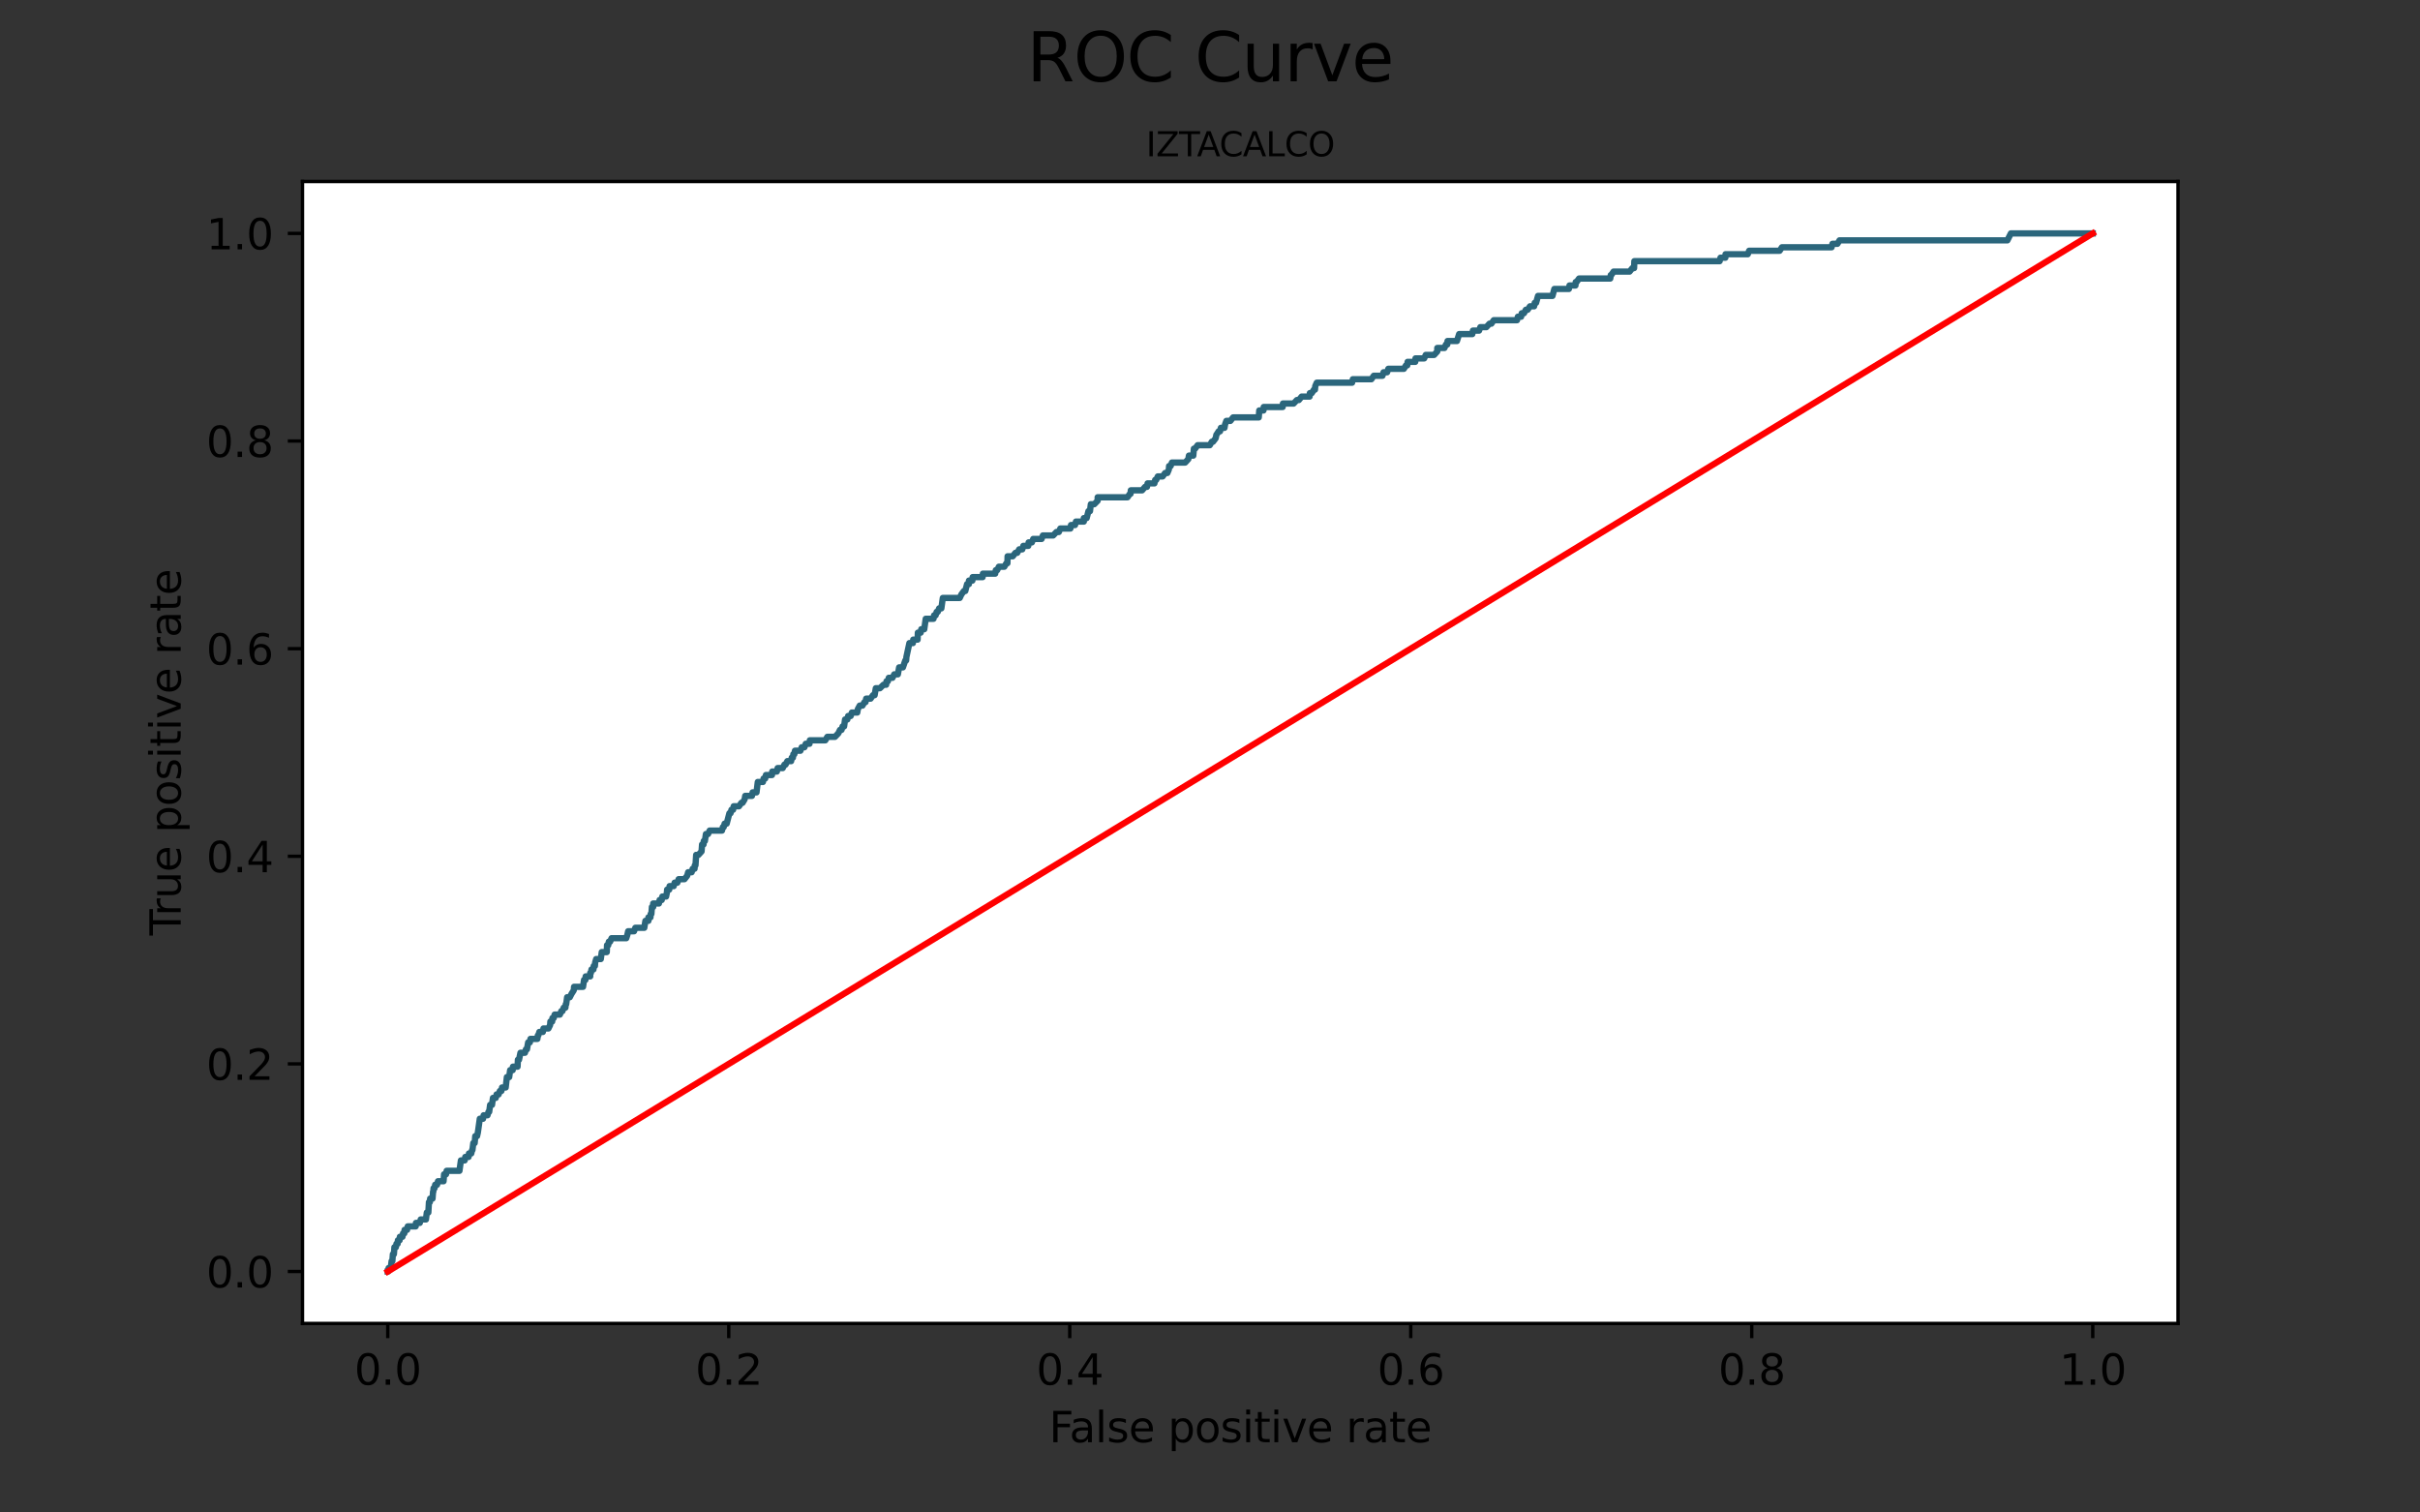 <?xml version="1.0" encoding="utf-8" standalone="no"?>
<!DOCTYPE svg PUBLIC "-//W3C//DTD SVG 1.1//EN"
  "http://www.w3.org/Graphics/SVG/1.1/DTD/svg11.dtd">
<svg height="360pt" version="1.1" viewBox="0 0 576 360" width="576pt" xmlns="http://www.w3.org/2000/svg" xmlns:xlink="http://www.w3.org/1999/xlink">
 <rect x="0" y="0" width="576" height="360" fill="#333333" stroke="none"/>
 <defs>
  <style type="text/css">*{stroke-linecap:butt;stroke-linejoin:round;}</style>
 </defs>
 <g id="figure_1">
  <g id="patch_1">
   <path d="M 0 360 
L 576 360 
L 576 0 
L 0 0 
z
" style="fill:none;"/>
  </g>
  <g id="axes_1">
   <g id="patch_2">
    <path d="M 72 315 
L 518.4 315 
L 518.4 43.2 
L 72 43.2 
z
" style="fill:#ffffff;"/>
   </g>
   <g id="matplotlib.axis_1">
    <g id="xtick_1">
     <g id="line2d_1">
      <defs>
       <path d="M 0 0 
L 0 3.5 
" id="m9bc8268059" style="stroke:#000000;stroke-width:0.8;"/>
      </defs>
      <g>
       <use style="stroke:#000000;stroke-width:0.8;" x="92.291" xlink:href="#m9bc8268059" y="315"/>
      </g>
     </g>
     <g id="text_1">
      <!-- 0.0 -->
      <g transform="translate(84.339 329.598)scale(0.1 -0.1)">
       <defs>
        <path d="M 2034 4250 
Q 1547 4250 1301 3770 
Q 1056 3291 1056 2328 
Q 1056 1369 1301 889 
Q 1547 409 2034 409 
Q 2525 409 2770 889 
Q 3016 1369 3016 2328 
Q 3016 3291 2770 3770 
Q 2525 4250 2034 4250 
z
M 2034 4750 
Q 2819 4750 3233 4129 
Q 3647 3509 3647 2328 
Q 3647 1150 3233 529 
Q 2819 -91 2034 -91 
Q 1250 -91 836 529 
Q 422 1150 422 2328 
Q 422 3509 836 4129 
Q 1250 4750 2034 4750 
z
" id="DejaVuSans-30" transform="scale(0.016)"/>
        <path d="M 684 794 
L 1344 794 
L 1344 0 
L 684 0 
L 684 794 
z
" id="DejaVuSans-2e" transform="scale(0.016)"/>
       </defs>
       <use xlink:href="#DejaVuSans-30"/>
       <use x="63.623" xlink:href="#DejaVuSans-2e"/>
       <use x="95.41" xlink:href="#DejaVuSans-30"/>
      </g>
     </g>
    </g>
    <g id="xtick_2">
     <g id="line2d_2">
      <g>
       <use style="stroke:#000000;stroke-width:0.8;" x="173.455" xlink:href="#m9bc8268059" y="315"/>
      </g>
     </g>
     <g id="text_2">
      <!-- 0.2 -->
      <g transform="translate(165.503 329.598)scale(0.1 -0.1)">
       <defs>
        <path d="M 1228 531 
L 3431 531 
L 3431 0 
L 469 0 
L 469 531 
Q 828 903 1448 1529 
Q 2069 2156 2228 2338 
Q 2531 2678 2651 2914 
Q 2772 3150 2772 3378 
Q 2772 3750 2511 3984 
Q 2250 4219 1831 4219 
Q 1534 4219 1204 4116 
Q 875 4013 500 3803 
L 500 4441 
Q 881 4594 1212 4672 
Q 1544 4750 1819 4750 
Q 2544 4750 2975 4387 
Q 3406 4025 3406 3419 
Q 3406 3131 3298 2873 
Q 3191 2616 2906 2266 
Q 2828 2175 2409 1742 
Q 1991 1309 1228 531 
z
" id="DejaVuSans-32" transform="scale(0.016)"/>
       </defs>
       <use xlink:href="#DejaVuSans-30"/>
       <use x="63.623" xlink:href="#DejaVuSans-2e"/>
       <use x="95.41" xlink:href="#DejaVuSans-32"/>
      </g>
     </g>
    </g>
    <g id="xtick_3">
     <g id="line2d_3">
      <g>
       <use style="stroke:#000000;stroke-width:0.8;" x="254.618" xlink:href="#m9bc8268059" y="315"/>
      </g>
     </g>
     <g id="text_3">
      <!-- 0.4 -->
      <g transform="translate(246.667 329.598)scale(0.1 -0.1)">
       <defs>
        <path d="M 2419 4116 
L 825 1625 
L 2419 1625 
L 2419 4116 
z
M 2253 4666 
L 3047 4666 
L 3047 1625 
L 3713 1625 
L 3713 1100 
L 3047 1100 
L 3047 0 
L 2419 0 
L 2419 1100 
L 313 1100 
L 313 1709 
L 2253 4666 
z
" id="DejaVuSans-34" transform="scale(0.016)"/>
       </defs>
       <use xlink:href="#DejaVuSans-30"/>
       <use x="63.623" xlink:href="#DejaVuSans-2e"/>
       <use x="95.41" xlink:href="#DejaVuSans-34"/>
      </g>
     </g>
    </g>
    <g id="xtick_4">
     <g id="line2d_4">
      <g>
       <use style="stroke:#000000;stroke-width:0.8;" x="335.782" xlink:href="#m9bc8268059" y="315"/>
      </g>
     </g>
     <g id="text_4">
      <!-- 0.6 -->
      <g transform="translate(327.83 329.598)scale(0.1 -0.1)">
       <defs>
        <path d="M 2113 2584 
Q 1688 2584 1439 2293 
Q 1191 2003 1191 1497 
Q 1191 994 1439 701 
Q 1688 409 2113 409 
Q 2538 409 2786 701 
Q 3034 994 3034 1497 
Q 3034 2003 2786 2293 
Q 2538 2584 2113 2584 
z
M 3366 4563 
L 3366 3988 
Q 3128 4100 2886 4159 
Q 2644 4219 2406 4219 
Q 1781 4219 1451 3797 
Q 1122 3375 1075 2522 
Q 1259 2794 1537 2939 
Q 1816 3084 2150 3084 
Q 2853 3084 3261 2657 
Q 3669 2231 3669 1497 
Q 3669 778 3244 343 
Q 2819 -91 2113 -91 
Q 1303 -91 875 529 
Q 447 1150 447 2328 
Q 447 3434 972 4092 
Q 1497 4750 2381 4750 
Q 2619 4750 2861 4703 
Q 3103 4656 3366 4563 
z
" id="DejaVuSans-36" transform="scale(0.016)"/>
       </defs>
       <use xlink:href="#DejaVuSans-30"/>
       <use x="63.623" xlink:href="#DejaVuSans-2e"/>
       <use x="95.41" xlink:href="#DejaVuSans-36"/>
      </g>
     </g>
    </g>
    <g id="xtick_5">
     <g id="line2d_5">
      <g>
       <use style="stroke:#000000;stroke-width:0.8;" x="416.945" xlink:href="#m9bc8268059" y="315"/>
      </g>
     </g>
     <g id="text_5">
      <!-- 0.8 -->
      <g transform="translate(408.994 329.598)scale(0.1 -0.1)">
       <defs>
        <path d="M 2034 2216 
Q 1584 2216 1326 1975 
Q 1069 1734 1069 1313 
Q 1069 891 1326 650 
Q 1584 409 2034 409 
Q 2484 409 2743 651 
Q 3003 894 3003 1313 
Q 3003 1734 2745 1975 
Q 2488 2216 2034 2216 
z
M 1403 2484 
Q 997 2584 770 2862 
Q 544 3141 544 3541 
Q 544 4100 942 4425 
Q 1341 4750 2034 4750 
Q 2731 4750 3128 4425 
Q 3525 4100 3525 3541 
Q 3525 3141 3298 2862 
Q 3072 2584 2669 2484 
Q 3125 2378 3379 2068 
Q 3634 1759 3634 1313 
Q 3634 634 3220 271 
Q 2806 -91 2034 -91 
Q 1263 -91 848 271 
Q 434 634 434 1313 
Q 434 1759 690 2068 
Q 947 2378 1403 2484 
z
M 1172 3481 
Q 1172 3119 1398 2916 
Q 1625 2713 2034 2713 
Q 2441 2713 2670 2916 
Q 2900 3119 2900 3481 
Q 2900 3844 2670 4047 
Q 2441 4250 2034 4250 
Q 1625 4250 1398 4047 
Q 1172 3844 1172 3481 
z
" id="DejaVuSans-38" transform="scale(0.016)"/>
       </defs>
       <use xlink:href="#DejaVuSans-30"/>
       <use x="63.623" xlink:href="#DejaVuSans-2e"/>
       <use x="95.41" xlink:href="#DejaVuSans-38"/>
      </g>
     </g>
    </g>
    <g id="xtick_6">
     <g id="line2d_6">
      <g>
       <use style="stroke:#000000;stroke-width:0.8;" x="498.109" xlink:href="#m9bc8268059" y="315"/>
      </g>
     </g>
     <g id="text_6">
      <!-- 1.0 -->
      <g transform="translate(490.158 329.598)scale(0.1 -0.1)">
       <defs>
        <path d="M 794 531 
L 1825 531 
L 1825 4091 
L 703 3866 
L 703 4441 
L 1819 4666 
L 2450 4666 
L 2450 531 
L 3481 531 
L 3481 0 
L 794 0 
L 794 531 
z
" id="DejaVuSans-31" transform="scale(0.016)"/>
       </defs>
       <use xlink:href="#DejaVuSans-31"/>
       <use x="63.623" xlink:href="#DejaVuSans-2e"/>
       <use x="95.41" xlink:href="#DejaVuSans-30"/>
      </g>
     </g>
    </g>
    <g id="text_7">
     <!-- False positive rate -->
     <g transform="translate(249.699 343.277)scale(0.1 -0.1)">
      <defs>
       <path d="M 628 4666 
L 3309 4666 
L 3309 4134 
L 1259 4134 
L 1259 2759 
L 3109 2759 
L 3109 2228 
L 1259 2228 
L 1259 0 
L 628 0 
L 628 4666 
z
" id="DejaVuSans-46" transform="scale(0.016)"/>
       <path d="M 2194 1759 
Q 1497 1759 1228 1600 
Q 959 1441 959 1056 
Q 959 750 1161 570 
Q 1363 391 1709 391 
Q 2188 391 2477 730 
Q 2766 1069 2766 1631 
L 2766 1759 
L 2194 1759 
z
M 3341 1997 
L 3341 0 
L 2766 0 
L 2766 531 
Q 2569 213 2275 61 
Q 1981 -91 1556 -91 
Q 1019 -91 701 211 
Q 384 513 384 1019 
Q 384 1609 779 1909 
Q 1175 2209 1959 2209 
L 2766 2209 
L 2766 2266 
Q 2766 2663 2505 2880 
Q 2244 3097 1772 3097 
Q 1472 3097 1187 3025 
Q 903 2953 641 2809 
L 641 3341 
Q 956 3463 1253 3523 
Q 1550 3584 1831 3584 
Q 2591 3584 2966 3190 
Q 3341 2797 3341 1997 
z
" id="DejaVuSans-61" transform="scale(0.016)"/>
       <path d="M 603 4863 
L 1178 4863 
L 1178 0 
L 603 0 
L 603 4863 
z
" id="DejaVuSans-6c" transform="scale(0.016)"/>
       <path d="M 2834 3397 
L 2834 2853 
Q 2591 2978 2328 3040 
Q 2066 3103 1784 3103 
Q 1356 3103 1142 2972 
Q 928 2841 928 2578 
Q 928 2378 1081 2264 
Q 1234 2150 1697 2047 
L 1894 2003 
Q 2506 1872 2764 1633 
Q 3022 1394 3022 966 
Q 3022 478 2636 193 
Q 2250 -91 1575 -91 
Q 1294 -91 989 -36 
Q 684 19 347 128 
L 347 722 
Q 666 556 975 473 
Q 1284 391 1588 391 
Q 1994 391 2212 530 
Q 2431 669 2431 922 
Q 2431 1156 2273 1281 
Q 2116 1406 1581 1522 
L 1381 1569 
Q 847 1681 609 1914 
Q 372 2147 372 2553 
Q 372 3047 722 3315 
Q 1072 3584 1716 3584 
Q 2034 3584 2315 3537 
Q 2597 3491 2834 3397 
z
" id="DejaVuSans-73" transform="scale(0.016)"/>
       <path d="M 3597 1894 
L 3597 1613 
L 953 1613 
Q 991 1019 1311 708 
Q 1631 397 2203 397 
Q 2534 397 2845 478 
Q 3156 559 3463 722 
L 3463 178 
Q 3153 47 2828 -22 
Q 2503 -91 2169 -91 
Q 1331 -91 842 396 
Q 353 884 353 1716 
Q 353 2575 817 3079 
Q 1281 3584 2069 3584 
Q 2775 3584 3186 3129 
Q 3597 2675 3597 1894 
z
M 3022 2063 
Q 3016 2534 2758 2815 
Q 2500 3097 2075 3097 
Q 1594 3097 1305 2825 
Q 1016 2553 972 2059 
L 3022 2063 
z
" id="DejaVuSans-65" transform="scale(0.016)"/>
       <path id="DejaVuSans-20" transform="scale(0.016)"/>
       <path d="M 1159 525 
L 1159 -1331 
L 581 -1331 
L 581 3500 
L 1159 3500 
L 1159 2969 
Q 1341 3281 1617 3432 
Q 1894 3584 2278 3584 
Q 2916 3584 3314 3078 
Q 3713 2572 3713 1747 
Q 3713 922 3314 415 
Q 2916 -91 2278 -91 
Q 1894 -91 1617 61 
Q 1341 213 1159 525 
z
M 3116 1747 
Q 3116 2381 2855 2742 
Q 2594 3103 2138 3103 
Q 1681 3103 1420 2742 
Q 1159 2381 1159 1747 
Q 1159 1113 1420 752 
Q 1681 391 2138 391 
Q 2594 391 2855 752 
Q 3116 1113 3116 1747 
z
" id="DejaVuSans-70" transform="scale(0.016)"/>
       <path d="M 1959 3097 
Q 1497 3097 1228 2736 
Q 959 2375 959 1747 
Q 959 1119 1226 758 
Q 1494 397 1959 397 
Q 2419 397 2687 759 
Q 2956 1122 2956 1747 
Q 2956 2369 2687 2733 
Q 2419 3097 1959 3097 
z
M 1959 3584 
Q 2709 3584 3137 3096 
Q 3566 2609 3566 1747 
Q 3566 888 3137 398 
Q 2709 -91 1959 -91 
Q 1206 -91 779 398 
Q 353 888 353 1747 
Q 353 2609 779 3096 
Q 1206 3584 1959 3584 
z
" id="DejaVuSans-6f" transform="scale(0.016)"/>
       <path d="M 603 3500 
L 1178 3500 
L 1178 0 
L 603 0 
L 603 3500 
z
M 603 4863 
L 1178 4863 
L 1178 4134 
L 603 4134 
L 603 4863 
z
" id="DejaVuSans-69" transform="scale(0.016)"/>
       <path d="M 1172 4494 
L 1172 3500 
L 2356 3500 
L 2356 3053 
L 1172 3053 
L 1172 1153 
Q 1172 725 1289 603 
Q 1406 481 1766 481 
L 2356 481 
L 2356 0 
L 1766 0 
Q 1100 0 847 248 
Q 594 497 594 1153 
L 594 3053 
L 172 3053 
L 172 3500 
L 594 3500 
L 594 4494 
L 1172 4494 
z
" id="DejaVuSans-74" transform="scale(0.016)"/>
       <path d="M 191 3500 
L 800 3500 
L 1894 563 
L 2988 3500 
L 3597 3500 
L 2284 0 
L 1503 0 
L 191 3500 
z
" id="DejaVuSans-76" transform="scale(0.016)"/>
       <path d="M 2631 2963 
Q 2534 3019 2420 3045 
Q 2306 3072 2169 3072 
Q 1681 3072 1420 2755 
Q 1159 2438 1159 1844 
L 1159 0 
L 581 0 
L 581 3500 
L 1159 3500 
L 1159 2956 
Q 1341 3275 1631 3429 
Q 1922 3584 2338 3584 
Q 2397 3584 2469 3576 
Q 2541 3569 2628 3553 
L 2631 2963 
z
" id="DejaVuSans-72" transform="scale(0.016)"/>
      </defs>
      <use xlink:href="#DejaVuSans-46"/>
      <use x="48.395" xlink:href="#DejaVuSans-61"/>
      <use x="109.674" xlink:href="#DejaVuSans-6c"/>
      <use x="137.457" xlink:href="#DejaVuSans-73"/>
      <use x="189.557" xlink:href="#DejaVuSans-65"/>
      <use x="251.08" xlink:href="#DejaVuSans-20"/>
      <use x="282.867" xlink:href="#DejaVuSans-70"/>
      <use x="346.344" xlink:href="#DejaVuSans-6f"/>
      <use x="407.525" xlink:href="#DejaVuSans-73"/>
      <use x="459.625" xlink:href="#DejaVuSans-69"/>
      <use x="487.408" xlink:href="#DejaVuSans-74"/>
      <use x="526.617" xlink:href="#DejaVuSans-69"/>
      <use x="554.4" xlink:href="#DejaVuSans-76"/>
      <use x="613.58" xlink:href="#DejaVuSans-65"/>
      <use x="675.104" xlink:href="#DejaVuSans-20"/>
      <use x="706.891" xlink:href="#DejaVuSans-72"/>
      <use x="748.004" xlink:href="#DejaVuSans-61"/>
      <use x="809.283" xlink:href="#DejaVuSans-74"/>
      <use x="848.492" xlink:href="#DejaVuSans-65"/>
     </g>
    </g>
   </g>
   <g id="matplotlib.axis_2">
    <g id="ytick_1">
     <g id="line2d_7">
      <defs>
       <path d="M 0 0 
L -3.5 0 
" id="mf291cfe3ca" style="stroke:#000000;stroke-width:0.8;"/>
      </defs>
      <g>
       <use style="stroke:#000000;stroke-width:0.8;" x="72" xlink:href="#mf291cfe3ca" y="302.645"/>
      </g>
     </g>
     <g id="text_8">
      <!-- 0.0 -->
      <g transform="translate(49.097 306.445)scale(0.1 -0.1)">
       <use xlink:href="#DejaVuSans-30"/>
       <use x="63.623" xlink:href="#DejaVuSans-2e"/>
       <use x="95.41" xlink:href="#DejaVuSans-30"/>
      </g>
     </g>
    </g>
    <g id="ytick_2">
     <g id="line2d_8">
      <g>
       <use style="stroke:#000000;stroke-width:0.8;" x="72" xlink:href="#mf291cfe3ca" y="253.227"/>
      </g>
     </g>
     <g id="text_9">
      <!-- 0.2 -->
      <g transform="translate(49.097 257.026)scale(0.1 -0.1)">
       <use xlink:href="#DejaVuSans-30"/>
       <use x="63.623" xlink:href="#DejaVuSans-2e"/>
       <use x="95.41" xlink:href="#DejaVuSans-32"/>
      </g>
     </g>
    </g>
    <g id="ytick_3">
     <g id="line2d_9">
      <g>
       <use style="stroke:#000000;stroke-width:0.8;" x="72" xlink:href="#mf291cfe3ca" y="203.809"/>
      </g>
     </g>
     <g id="text_10">
      <!-- 0.4 -->
      <g transform="translate(49.097 207.608)scale(0.1 -0.1)">
       <use xlink:href="#DejaVuSans-30"/>
       <use x="63.623" xlink:href="#DejaVuSans-2e"/>
       <use x="95.41" xlink:href="#DejaVuSans-34"/>
      </g>
     </g>
    </g>
    <g id="ytick_4">
     <g id="line2d_10">
      <g>
       <use style="stroke:#000000;stroke-width:0.8;" x="72" xlink:href="#mf291cfe3ca" y="154.391"/>
      </g>
     </g>
     <g id="text_11">
      <!-- 0.6 -->
      <g transform="translate(49.097 158.19)scale(0.1 -0.1)">
       <use xlink:href="#DejaVuSans-30"/>
       <use x="63.623" xlink:href="#DejaVuSans-2e"/>
       <use x="95.41" xlink:href="#DejaVuSans-36"/>
      </g>
     </g>
    </g>
    <g id="ytick_5">
     <g id="line2d_11">
      <g>
       <use style="stroke:#000000;stroke-width:0.8;" x="72" xlink:href="#mf291cfe3ca" y="104.973"/>
      </g>
     </g>
     <g id="text_12">
      <!-- 0.8 -->
      <g transform="translate(49.097 108.772)scale(0.1 -0.1)">
       <use xlink:href="#DejaVuSans-30"/>
       <use x="63.623" xlink:href="#DejaVuSans-2e"/>
       <use x="95.41" xlink:href="#DejaVuSans-38"/>
      </g>
     </g>
    </g>
    <g id="ytick_6">
     <g id="line2d_12">
      <g>
       <use style="stroke:#000000;stroke-width:0.8;" x="72" xlink:href="#mf291cfe3ca" y="55.555"/>
      </g>
     </g>
     <g id="text_13">
      <!-- 1.0 -->
      <g transform="translate(49.097 59.354)scale(0.1 -0.1)">
       <use xlink:href="#DejaVuSans-31"/>
       <use x="63.623" xlink:href="#DejaVuSans-2e"/>
       <use x="95.41" xlink:href="#DejaVuSans-30"/>
      </g>
     </g>
    </g>
    <g id="text_14">
     <!-- True positive rate -->
     <g transform="translate(43.017 222.664)rotate(-90)scale(0.1 -0.1)">
      <defs>
       <path d="M -19 4666 
L 3928 4666 
L 3928 4134 
L 2272 4134 
L 2272 0 
L 1638 0 
L 1638 4134 
L -19 4134 
L -19 4666 
z
" id="DejaVuSans-54" transform="scale(0.016)"/>
       <path d="M 544 1381 
L 544 3500 
L 1119 3500 
L 1119 1403 
Q 1119 906 1312 657 
Q 1506 409 1894 409 
Q 2359 409 2629 706 
Q 2900 1003 2900 1516 
L 2900 3500 
L 3475 3500 
L 3475 0 
L 2900 0 
L 2900 538 
Q 2691 219 2414 64 
Q 2138 -91 1772 -91 
Q 1169 -91 856 284 
Q 544 659 544 1381 
z
M 1991 3584 
L 1991 3584 
z
" id="DejaVuSans-75" transform="scale(0.016)"/>
      </defs>
      <use xlink:href="#DejaVuSans-54"/>
      <use x="46.334" xlink:href="#DejaVuSans-72"/>
      <use x="87.447" xlink:href="#DejaVuSans-75"/>
      <use x="150.826" xlink:href="#DejaVuSans-65"/>
      <use x="212.35" xlink:href="#DejaVuSans-20"/>
      <use x="244.137" xlink:href="#DejaVuSans-70"/>
      <use x="307.613" xlink:href="#DejaVuSans-6f"/>
      <use x="368.795" xlink:href="#DejaVuSans-73"/>
      <use x="420.895" xlink:href="#DejaVuSans-69"/>
      <use x="448.678" xlink:href="#DejaVuSans-74"/>
      <use x="487.887" xlink:href="#DejaVuSans-69"/>
      <use x="515.67" xlink:href="#DejaVuSans-76"/>
      <use x="574.85" xlink:href="#DejaVuSans-65"/>
      <use x="636.373" xlink:href="#DejaVuSans-20"/>
      <use x="668.16" xlink:href="#DejaVuSans-72"/>
      <use x="709.273" xlink:href="#DejaVuSans-61"/>
      <use x="770.553" xlink:href="#DejaVuSans-74"/>
      <use x="809.762" xlink:href="#DejaVuSans-65"/>
     </g>
    </g>
   </g>
   <g id="line2d_13">
    <path clip-path="url(#p03c52138ff)" d="M 92.291 302.645 
L 92.372 302.645 
L 92.494 301.819 
L 93.003 301.819 
L 93.206 300.166 
L 93.389 300.166 
L 93.511 298.514 
L 93.755 298.514 
L 93.877 296.861 
L 94.223 296.861 
L 94.366 296.034 
L 94.65 296.034 
L 94.711 295.208 
L 95.118 295.208 
L 95.179 294.382 
L 95.79 294.382 
L 95.932 293.555 
L 96.237 293.555 
L 96.298 292.729 
L 96.888 292.729 
L 97.051 291.902 
L 98.942 291.902 
L 99.003 291.076 
L 99.919 291.076 
L 100.142 290.25 
L 101.383 290.25 
L 101.587 288.597 
L 101.953 288.597 
L 102.095 286.118 
L 102.319 286.118 
L 102.38 285.291 
L 102.949 285.291 
L 103.072 283.638 
L 103.133 283.638 
L 103.194 282.812 
L 103.438 282.812 
L 103.58 281.986 
L 104.028 281.986 
L 104.251 281.159 
L 105.573 281.159 
L 105.695 279.507 
L 106.163 279.507 
L 106.306 278.68 
L 109.357 278.68 
L 109.703 276.201 
L 110.598 276.201 
L 110.74 275.375 
L 111.533 275.375 
L 111.615 274.548 
L 112.164 274.548 
L 112.367 273.722 
L 112.449 273.722 
L 112.652 272.069 
L 112.977 272.069 
L 113.12 270.416 
L 113.547 270.416 
L 113.73 269.59 
L 113.852 268.763 
L 114.198 266.284 
L 114.971 266.284 
L 115.113 265.458 
L 116.029 265.458 
L 116.273 264.631 
L 116.435 264.631 
L 116.659 262.979 
L 117.107 262.979 
L 117.33 261.326 
L 118.002 261.326 
L 118.185 260.5 
L 118.673 260.5 
L 118.978 259.673 
L 119.344 259.673 
L 119.486 258.847 
L 120.361 258.847 
L 120.646 256.368 
L 121.195 256.368 
L 121.419 254.715 
L 122.029 254.715 
L 122.09 253.888 
L 123.188 253.888 
L 123.27 252.236 
L 123.534 252.236 
L 123.88 250.583 
L 124.938 250.583 
L 125.182 249.756 
L 125.426 249.756 
L 125.568 248.93 
L 125.711 248.104 
L 126.118 248.104 
L 126.26 247.277 
L 127.908 247.277 
L 128.009 246.451 
L 128.131 246.451 
L 128.375 245.624 
L 129.209 245.624 
L 129.352 244.798 
L 130.532 244.798 
L 130.938 243.972 
L 130.999 243.145 
L 131.427 243.145 
L 131.488 242.319 
L 131.793 242.319 
L 132.016 241.493 
L 133.257 241.493 
L 133.603 240.666 
L 133.867 240.666 
L 134.173 239.84 
L 134.579 239.84 
L 134.661 239.013 
L 134.762 239.013 
L 134.986 237.361 
L 135.617 237.361 
L 136.044 236.534 
L 136.573 235.708 
L 136.634 234.881 
L 138.77 234.881 
L 139.014 233.229 
L 139.339 233.229 
L 139.4 232.402 
L 140.478 232.402 
L 140.478 231.576 
L 140.641 231.576 
L 140.783 230.749 
L 141.251 230.749 
L 141.312 229.923 
L 141.597 229.923 
L 141.658 229.097 
L 141.902 228.27 
L 143 228.27 
L 143.224 226.617 
L 144.424 226.617 
L 144.485 224.965 
L 144.77 224.965 
L 144.912 224.138 
L 145.218 224.138 
L 145.563 223.312 
L 149.062 223.312 
L 149.326 222.486 
L 149.509 221.659 
L 150.913 221.659 
L 151.218 220.833 
L 153.354 220.833 
L 153.618 219.18 
L 154.33 219.18 
L 154.33 218.354 
L 154.818 218.354 
L 154.879 217.527 
L 155.042 217.527 
L 155.164 215.874 
L 155.469 215.874 
L 155.469 215.048 
L 156.832 215.048 
L 156.995 214.222 
L 157.503 214.222 
L 157.646 213.395 
L 158.541 213.395 
L 158.703 212.569 
L 158.724 212.569 
L 158.785 211.742 
L 159.293 211.742 
L 159.375 210.916 
L 160.351 210.916 
L 160.575 210.09 
L 161.226 210.09 
L 161.531 209.263 
L 162.914 209.263 
L 163.565 208.437 
L 163.789 207.61 
L 164.623 207.61 
L 164.867 206.784 
L 165.314 206.784 
L 165.375 205.958 
L 165.538 205.958 
L 165.701 203.479 
L 166.23 203.479 
L 166.982 202.652 
L 167.104 200.999 
L 167.45 200.999 
L 167.511 200.173 
L 167.775 200.173 
L 168.019 198.52 
L 168.528 198.52 
L 168.914 197.694 
L 171.844 197.694 
L 172.047 196.867 
L 172.25 196.867 
L 172.474 196.041 
L 172.962 196.041 
L 173.613 193.562 
L 173.878 193.562 
L 174.101 192.735 
L 174.488 192.735 
L 174.63 191.909 
L 175.891 191.909 
L 176.461 191.083 
L 176.746 191.083 
L 177.234 190.256 
L 177.376 189.43 
L 178.983 189.43 
L 179.126 188.603 
L 180.061 188.603 
L 180.366 186.124 
L 181.587 186.124 
L 181.75 185.298 
L 182.136 185.298 
L 182.299 184.472 
L 183.743 184.472 
L 183.804 183.645 
L 184.902 183.645 
L 185.085 182.819 
L 186.306 182.819 
L 186.713 181.992 
L 186.977 181.992 
L 187.404 181.166 
L 188.299 181.166 
L 188.442 180.34 
L 188.726 180.34 
L 188.828 179.513 
L 189.072 179.513 
L 189.215 178.687 
L 190.516 178.687 
L 190.821 177.86 
L 191.472 177.86 
L 191.777 177.034 
L 192.672 177.034 
L 192.754 176.208 
L 196.436 176.208 
L 196.924 175.381 
L 198.734 175.381 
L 199.527 174.555 
L 199.934 173.728 
L 200.3 173.728 
L 200.544 172.902 
L 200.91 172.902 
L 201.134 171.249 
L 201.683 171.249 
L 201.866 170.423 
L 202.477 170.423 
L 202.761 169.597 
L 204.043 169.597 
L 204.185 168.77 
L 204.633 167.944 
L 205.284 167.944 
L 205.752 167.117 
L 206.016 167.117 
L 206.158 166.291 
L 207.216 166.291 
L 207.786 165.465 
L 208.172 165.465 
L 208.457 163.812 
L 209.433 163.812 
L 210.288 162.985 
L 210.918 162.985 
L 210.999 162.159 
L 211.325 162.159 
L 211.549 161.333 
L 212.423 161.333 
L 212.85 160.506 
L 213.705 160.506 
L 214.01 158.853 
L 214.905 158.853 
L 215.474 157.201 
L 215.678 157.201 
L 215.739 156.374 
L 216.451 153.069 
L 217.285 153.069 
L 217.366 152.242 
L 218.404 152.242 
L 218.465 150.59 
L 219.136 150.59 
L 219.278 149.763 
L 219.99 149.763 
L 220.336 147.284 
L 222.187 147.284 
L 222.329 146.458 
L 222.695 146.458 
L 222.94 145.631 
L 223.204 145.631 
L 223.529 144.805 
L 224.058 144.805 
L 224.404 142.326 
L 228.432 142.326 
L 228.818 141.499 
L 229.428 140.673 
L 229.754 140.673 
L 230.181 139.02 
L 230.628 139.02 
L 230.628 138.194 
L 231.442 138.194 
L 231.503 137.367 
L 233.883 137.367 
L 233.944 136.541 
L 236.873 136.541 
L 237.015 135.714 
L 237.341 135.714 
L 237.748 134.888 
L 239.049 134.888 
L 239.538 134.062 
L 239.782 134.062 
L 239.822 132.409 
L 241.043 132.409 
L 241.694 131.583 
L 242.121 131.583 
L 242.589 130.756 
L 243.321 130.756 
L 243.565 129.93 
L 244.745 129.93 
L 244.826 129.103 
L 245.599 129.103 
L 245.925 128.277 
L 247.918 128.277 
L 248.223 127.451 
L 250.664 127.451 
L 251.457 126.624 
L 252.027 126.624 
L 252.373 125.798 
L 254.773 125.798 
L 254.915 124.971 
L 255.871 124.971 
L 256.095 124.145 
L 257.966 124.145 
L 257.966 123.319 
L 258.048 123.319 
L 258.638 123.319 
L 259.065 121.666 
L 259.431 121.666 
L 259.634 120.013 
L 260.448 120.013 
L 261.261 119.187 
L 261.261 118.36 
L 261.363 118.36 
L 268.36 118.36 
L 268.93 117.534 
L 269.093 117.534 
L 269.154 116.707 
L 271.839 116.707 
L 272.551 115.881 
L 272.998 115.881 
L 273.14 115.055 
L 274.768 115.055 
L 274.951 114.228 
L 275.195 114.228 
L 275.581 113.402 
L 276.72 113.402 
L 277.331 112.576 
L 277.86 112.576 
L 278.205 111.749 
L 278.266 110.923 
L 278.632 110.923 
L 278.938 110.096 
L 282.09 110.096 
L 282.843 109.27 
L 282.985 108.444 
L 284.023 108.444 
L 284.165 106.791 
L 284.45 106.791 
L 285.06 105.964 
L 287.949 105.964 
L 288.437 105.138 
L 288.721 105.138 
L 289.352 104.312 
L 289.515 103.485 
L 289.535 103.485 
L 290.064 102.659 
L 290.389 102.659 
L 290.593 101.832 
L 291.447 101.832 
L 291.59 101.006 
L 291.895 100.18 
L 292.851 100.18 
L 293.502 99.353 
L 299.604 99.353 
L 299.726 97.7 
L 300.723 97.7 
L 300.784 96.874 
L 305.299 96.874 
L 305.36 96.048 
L 307.903 96.048 
L 308.676 95.221 
L 309.144 95.221 
L 309.815 94.395 
L 311.707 94.395 
L 311.768 93.569 
L 312.215 93.569 
L 312.744 92.742 
L 312.988 92.742 
L 313.049 91.916 
L 313.415 91.089 
L 321.816 91.089 
L 321.999 90.263 
L 326.413 90.263 
L 326.982 89.437 
L 329.057 89.437 
L 329.301 88.61 
L 330.156 88.61 
L 330.44 87.784 
L 334.142 87.784 
L 334.651 86.957 
L 334.956 86.957 
L 335.037 86.131 
L 336.848 86.131 
L 336.909 85.305 
L 338.983 85.305 
L 339.35 84.478 
L 341.343 84.478 
L 342.096 83.652 
L 342.096 82.825 
L 343.804 82.825 
L 344.15 81.999 
L 344.475 81.999 
L 344.536 81.173 
L 346.774 81.173 
L 347.303 79.52 
L 350.435 79.52 
L 350.578 78.693 
L 352.042 78.693 
L 352.347 77.867 
L 353.771 77.867 
L 354.524 77.041 
L 354.971 77.041 
L 355.541 76.214 
L 361.073 76.214 
L 361.277 75.388 
L 362.05 75.388 
L 362.192 74.562 
L 362.721 74.562 
L 363.169 73.735 
L 363.596 73.735 
L 364.165 72.909 
L 365.142 72.909 
L 365.284 72.082 
L 365.609 72.082 
L 366.077 70.43 
L 369.515 70.43 
L 369.962 68.777 
L 373.42 68.777 
L 373.563 67.95 
L 374.987 67.95 
L 375.048 67.124 
L 375.251 67.124 
L 375.841 66.298 
L 383.265 66.298 
L 383.387 65.471 
L 383.509 65.471 
L 384.059 64.645 
L 387.862 64.645 
L 388.534 63.818 
L 388.94 63.818 
L 389.001 62.166 
L 409.301 62.166 
L 409.505 61.339 
L 410.664 61.339 
L 410.705 60.513 
L 415.994 60.513 
L 416.319 59.687 
L 423.581 59.687 
L 424.13 58.86 
L 435.948 58.86 
L 436.151 58.034 
L 437.331 58.034 
L 437.839 57.207 
L 477.789 57.207 
L 478.623 55.555 
L 498.109 55.555 
L 498.109 55.555 
" style="fill:none;stroke:#2b667c;stroke-linecap:square;stroke-width:1.5;"/>
   </g>
   <g id="line2d_14">
    <path clip-path="url(#p03c52138ff)" d="M 92.291 302.645 
L 498.109 55.555 
" style="fill:none;stroke:#ff0000;stroke-linecap:square;stroke-width:1.5;"/>
   </g>
   <g id="patch_3">
    <path d="M 72 315 
L 72 43.2 
" style="fill:none;stroke:#000000;stroke-linecap:square;stroke-linejoin:miter;stroke-width:0.8;"/>
   </g>
   <g id="patch_4">
    <path d="M 518.4 315 
L 518.4 43.2 
" style="fill:none;stroke:#000000;stroke-linecap:square;stroke-linejoin:miter;stroke-width:0.8;"/>
   </g>
   <g id="patch_5">
    <path d="M 72 315 
L 518.4 315 
" style="fill:none;stroke:#000000;stroke-linecap:square;stroke-linejoin:miter;stroke-width:0.8;"/>
   </g>
   <g id="patch_6">
    <path d="M 72 43.2 
L 518.4 43.2 
" style="fill:none;stroke:#000000;stroke-linecap:square;stroke-linejoin:miter;stroke-width:0.8;"/>
   </g>
   <g id="text_15">
    <!-- IZTACALCO -->
    <g transform="translate(272.781 37.2)scale(0.08 -0.08)">
     <defs>
      <path d="M 628 4666 
L 1259 4666 
L 1259 0 
L 628 0 
L 628 4666 
z
" id="DejaVuSans-49" transform="scale(0.016)"/>
      <path d="M 359 4666 
L 4025 4666 
L 4025 4184 
L 1075 531 
L 4097 531 
L 4097 0 
L 288 0 
L 288 481 
L 3238 4134 
L 359 4134 
L 359 4666 
z
" id="DejaVuSans-5a" transform="scale(0.016)"/>
      <path d="M 2188 4044 
L 1331 1722 
L 3047 1722 
L 2188 4044 
z
M 1831 4666 
L 2547 4666 
L 4325 0 
L 3669 0 
L 3244 1197 
L 1141 1197 
L 716 0 
L 50 0 
L 1831 4666 
z
" id="DejaVuSans-41" transform="scale(0.016)"/>
      <path d="M 4122 4306 
L 4122 3641 
Q 3803 3938 3442 4084 
Q 3081 4231 2675 4231 
Q 1875 4231 1450 3742 
Q 1025 3253 1025 2328 
Q 1025 1406 1450 917 
Q 1875 428 2675 428 
Q 3081 428 3442 575 
Q 3803 722 4122 1019 
L 4122 359 
Q 3791 134 3420 21 
Q 3050 -91 2638 -91 
Q 1578 -91 968 557 
Q 359 1206 359 2328 
Q 359 3453 968 4101 
Q 1578 4750 2638 4750 
Q 3056 4750 3426 4639 
Q 3797 4528 4122 4306 
z
" id="DejaVuSans-43" transform="scale(0.016)"/>
      <path d="M 628 4666 
L 1259 4666 
L 1259 531 
L 3531 531 
L 3531 0 
L 628 0 
L 628 4666 
z
" id="DejaVuSans-4c" transform="scale(0.016)"/>
      <path d="M 2522 4238 
Q 1834 4238 1429 3725 
Q 1025 3213 1025 2328 
Q 1025 1447 1429 934 
Q 1834 422 2522 422 
Q 3209 422 3611 934 
Q 4013 1447 4013 2328 
Q 4013 3213 3611 3725 
Q 3209 4238 2522 4238 
z
M 2522 4750 
Q 3503 4750 4090 4092 
Q 4678 3434 4678 2328 
Q 4678 1225 4090 567 
Q 3503 -91 2522 -91 
Q 1538 -91 948 565 
Q 359 1222 359 2328 
Q 359 3434 948 4092 
Q 1538 4750 2522 4750 
z
" id="DejaVuSans-4f" transform="scale(0.016)"/>
     </defs>
     <use xlink:href="#DejaVuSans-49"/>
     <use x="29.492" xlink:href="#DejaVuSans-5a"/>
     <use x="97.998" xlink:href="#DejaVuSans-54"/>
     <use x="151.332" xlink:href="#DejaVuSans-41"/>
     <use x="217.99" xlink:href="#DejaVuSans-43"/>
     <use x="287.814" xlink:href="#DejaVuSans-41"/>
     <use x="356.223" xlink:href="#DejaVuSans-4c"/>
     <use x="411.936" xlink:href="#DejaVuSans-43"/>
     <use x="481.76" xlink:href="#DejaVuSans-4f"/>
    </g>
   </g>
  </g>
  <g id="text_16">
   <!-- ROC Curve -->
   <g transform="translate(244.412 19.358)scale(0.16 -0.16)">
    <defs>
     <path d="M 2841 2188 
Q 3044 2119 3236 1894 
Q 3428 1669 3622 1275 
L 4263 0 
L 3584 0 
L 2988 1197 
Q 2756 1666 2539 1819 
Q 2322 1972 1947 1972 
L 1259 1972 
L 1259 0 
L 628 0 
L 628 4666 
L 2053 4666 
Q 2853 4666 3247 4331 
Q 3641 3997 3641 3322 
Q 3641 2881 3436 2590 
Q 3231 2300 2841 2188 
z
M 1259 4147 
L 1259 2491 
L 2053 2491 
Q 2509 2491 2742 2702 
Q 2975 2913 2975 3322 
Q 2975 3731 2742 3939 
Q 2509 4147 2053 4147 
L 1259 4147 
z
" id="DejaVuSans-52" transform="scale(0.016)"/>
    </defs>
    <use xlink:href="#DejaVuSans-52"/>
    <use x="69.482" xlink:href="#DejaVuSans-4f"/>
    <use x="148.193" xlink:href="#DejaVuSans-43"/>
    <use x="218.018" xlink:href="#DejaVuSans-20"/>
    <use x="249.805" xlink:href="#DejaVuSans-43"/>
    <use x="319.629" xlink:href="#DejaVuSans-75"/>
    <use x="383.008" xlink:href="#DejaVuSans-72"/>
    <use x="424.121" xlink:href="#DejaVuSans-76"/>
    <use x="483.301" xlink:href="#DejaVuSans-65"/>
   </g>
  </g>
 </g>
 <defs>
  <clipPath id="p03c52138ff">
   <rect height="271.8" width="446.4" x="72" y="43.2"/>
  </clipPath>
 </defs>
</svg>
